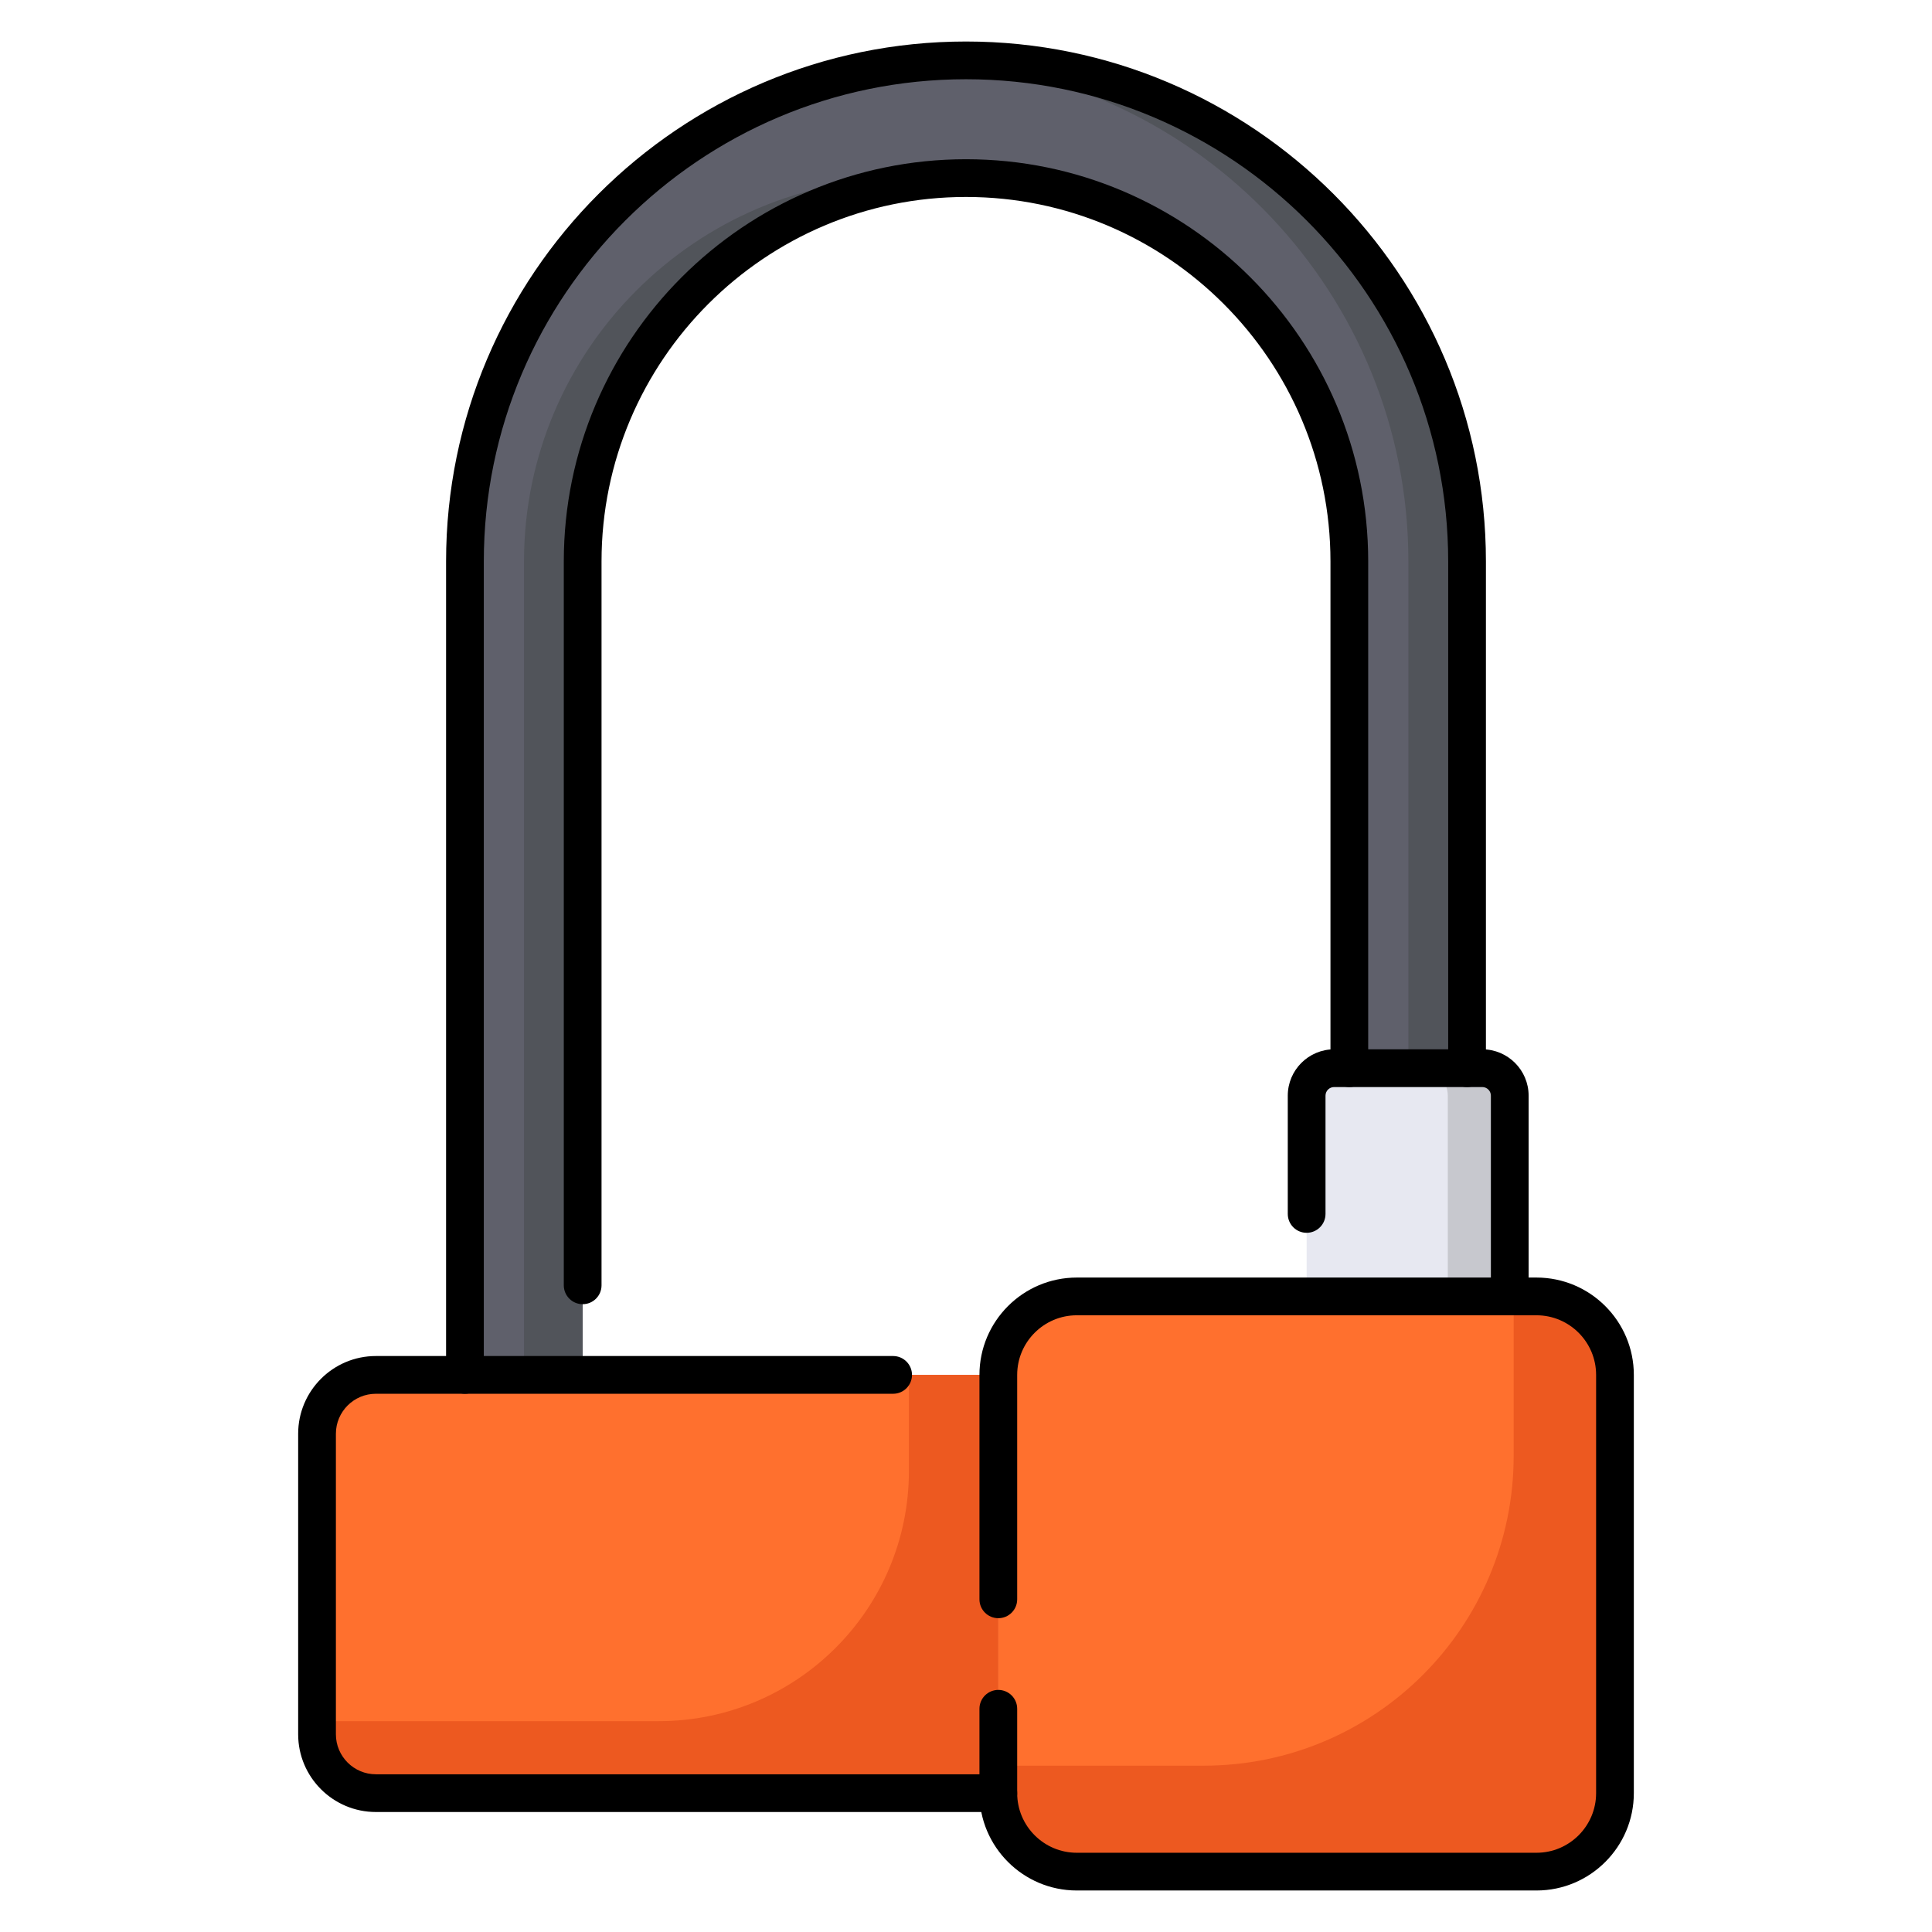 <?xml version="1.0" encoding="UTF-8"?>
<svg id="Layer_1" data-name="Layer 1" xmlns="http://www.w3.org/2000/svg" viewBox="0 0 512 512">
  <defs>
    <style>
      .cls-1 {
        fill: #e7e8f1;
      }

      .cls-2 {
        fill: #ed5920;
      }

      .cls-3 {
        fill: #ff702e;
      }

      .cls-4 {
        fill: #c7c8ce;
      }

      .cls-5 {
        fill: #5f606b;
      }

      .cls-6 {
        fill: #51545a;
      }
    </style>
  </defs>
  <path class="cls-5" d="M154.412,364.361h-31.197V148.784c0-73.218,59.567-132.784,132.785-132.784s132.785,59.566,132.785,132.784v194.78h-31.197V148.784c0-56.016-45.572-101.587-101.588-101.587s-101.588,45.572-101.588,101.587v215.577Z"/>
  <g>
    <path class="cls-6" d="M240.456,47.197c-56.016,0-101.588,45.572-101.588,101.587v215.577h15.544V148.784c0-53.401,41.417-97.31,93.816-101.293-2.566-.195-5.158-.295-7.772-.295Z"/>
    <path class="cls-6" d="M256,16c-2.61,0-5.199,.084-7.772,.233,69.613,4.038,125.012,61.943,125.012,132.551v194.78h15.544V148.784c0-73.218-59.567-132.784-132.785-132.784Z"/>
  </g>
  <path class="cls-3" d="M99.615,364.362h164.949v110.841H99.615c-8.609,0-15.598-6.989-15.598-15.598v-79.644c0-8.609,6.989-15.598,15.598-15.598Z"/>
  <rect class="cls-3" x="264.564" y="343.564" width="163.419" height="152.436" rx="20.798" ry="20.798" transform="translate(692.547 839.564) rotate(180)"/>
  <path class="cls-1" d="M353.553,283.08h39.266c4.018,0,7.279,3.262,7.279,7.279v53.204h-53.825v-53.204c0-4.018,3.262-7.279,7.279-7.279Z"/>
  <path class="cls-4" d="M392.819,283.08h-16.418c4.02,0,7.279,3.259,7.279,7.279v53.204h16.418v-53.204c0-4.02-3.259-7.279-7.279-7.279Z"/>
  <path class="cls-2" d="M240.87,364.362v25.444c0,36.627-29.692,66.319-66.319,66.319H84.017v3.479c0,8.615,6.984,15.598,15.598,15.598h164.949v-110.841h-23.694Z"/>
  <path class="cls-2" d="M407.185,343.564h-6.043v42.206c0,45.372-36.781,82.153-82.153,82.153h-54.425v7.279c0,11.486,9.311,20.798,20.798,20.798h121.823c11.486,0,20.798-9.311,20.798-20.798v-110.841c0-11.486-9.311-20.798-20.798-20.798Z"/>
  <path d="M123.216,369.361c-2.762,0-5-2.239-5-5V148.784c0-75.975,61.81-137.784,137.784-137.784s137.784,61.81,137.784,137.784v134.296c0,2.761-2.238,5-5,5s-5-2.239-5-5V148.784c0-70.46-57.324-127.784-127.784-127.784s-127.784,57.324-127.784,127.784v215.577c0,2.761-2.238,5-5,5Z"/>
  <path d="M154.412,345.625c-2.762,0-5-2.239-5-5V148.784c0-58.772,47.815-106.587,106.588-106.587s106.588,47.815,106.588,106.587v134.296c0,2.761-2.238,5-5,5s-5-2.239-5-5V148.784c0-53.258-43.329-96.587-96.588-96.587s-96.588,43.329-96.588,96.587v191.841c0,2.761-2.238,5-5,5Z"/>
  <path d="M264.564,480.202H99.615c-11.358,0-20.599-9.24-20.599-20.598v-79.644c0-11.358,9.24-20.598,20.599-20.598H236.688c2.762,0,5,2.239,5,5s-2.238,5-5,5H99.615c-5.844,0-10.599,4.754-10.599,10.598v79.644c0,5.844,4.755,10.598,10.599,10.598h164.949c2.762,0,5,2.239,5,5s-2.238,5-5,5Z"/>
  <path d="M407.186,501h-121.823c-14.225,0-25.798-11.573-25.798-25.798v-22.358c0-2.761,2.238-5,5-5s5,2.239,5,5v22.358c0,8.711,7.087,15.798,15.798,15.798h121.823c8.711,0,15.798-7.087,15.798-15.798v-110.84c0-8.711-7.087-15.798-15.798-15.798h-121.823c-8.711,0-15.798,7.087-15.798,15.798v59.477c0,2.761-2.238,5-5,5s-5-2.239-5-5v-59.477c0-14.225,11.573-25.798,25.798-25.798h121.823c14.225,0,25.798,11.573,25.798,25.798v110.84c0,14.225-11.573,25.798-25.798,25.798Z"/>
  <path d="M400.099,348.564c-2.762,0-5-2.239-5-5v-53.205c0-1.256-1.022-2.279-2.279-2.279h-39.267c-1.257,0-2.279,1.022-2.279,2.279v31.347c0,2.761-2.238,5-5,5s-5-2.239-5-5v-31.347c0-6.771,5.509-12.279,12.279-12.279h39.267c6.771,0,12.279,5.508,12.279,12.279v53.205c0,2.761-2.238,5-5,5Z"/>
</svg>